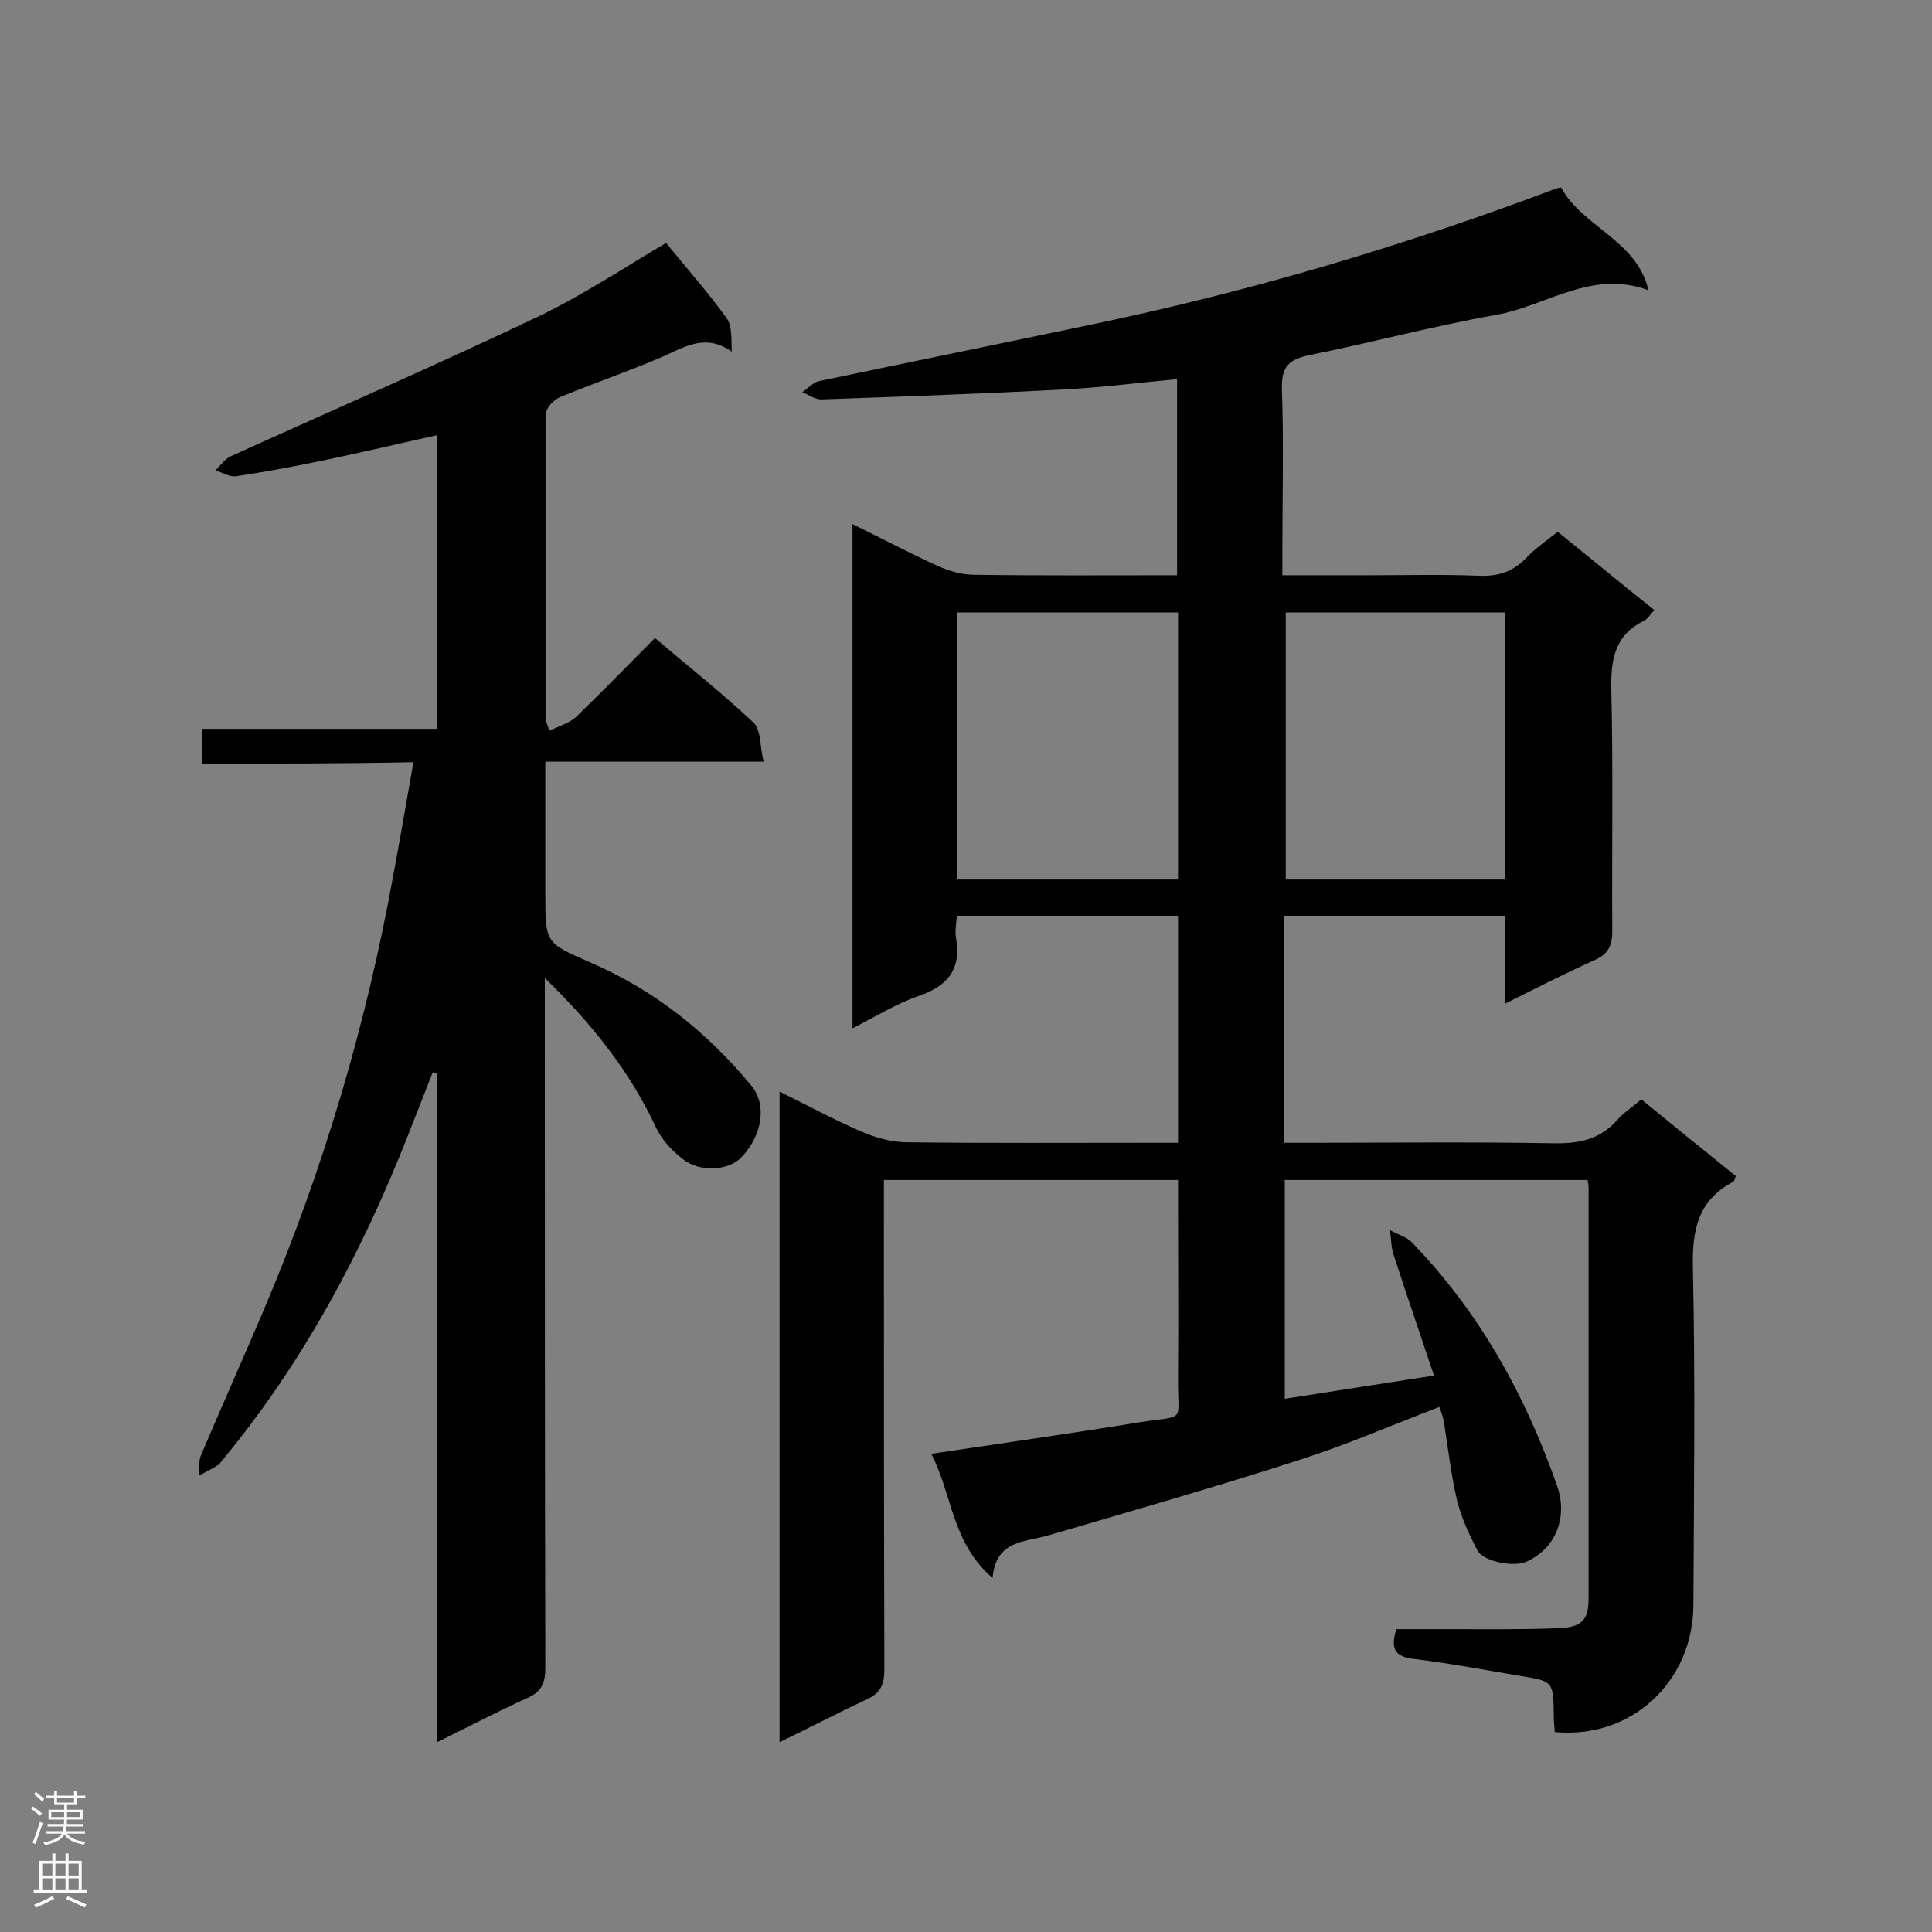 <svg enable-background="new 0 0 400 400" viewBox="0 0 400 400" xmlns="http://www.w3.org/2000/svg"><rect x="0" y="0" width="400" height="400" fill="#808080" stroke="none"/><path d="m161.4 360.7c0-45.1 0-89.5 0-134.7 5.9 2.9 11.4 5.9 17 8.3 3 1.3 6.3 2.2 9.5 2.2 17 .2 33.9.1 50.9.1h5.1c0-15.8 0-31.2 0-47-15.2 0-30.3 0-45.8 0-.1 1.6-.4 3.1-.2 4.4 1.2 6.5-1.5 10.1-7.7 12.2-4.6 1.6-8.8 4.2-13.7 6.7 0-34.9 0-69.3 0-104.4 6.1 3 11.8 6 17.7 8.7 2.3 1 4.9 1.8 7.4 1.8 13.9.2 27.8.1 42.1.1 0-13.6 0-26.9 0-40.6-7.7.7-15.3 1.7-22.9 2.1-16.9.9-33.8 1.5-50.8 2.1-1.3 0-2.6-1-3.9-1.5 1.2-.8 2.2-2 3.5-2.3 19.1-4 38.2-7.9 57.3-11.9 32.4-6.8 64.1-16.2 95.1-27.9.3-.1.6-.2 1.2-.3 4.4 8.2 15.7 10.9 18.1 21.3-11.8-4.4-21.2 3.3-31.6 5.1-12.9 2.3-25.6 5.7-38.5 8.3-4.3.9-5.9 2.3-5.8 7 .4 11.2.1 22.3.1 33.5v5.1h18.7c7.3 0 14.5-.2 21.8.1 4.1.2 7.3-.8 10.1-3.8 1.8-1.9 4-3.4 6.4-5.3 6.6 5.3 13.1 10.7 20 16.2-.8.9-1.3 1.8-2.1 2.2-5.9 2.9-6.9 7.7-6.8 13.9.4 16.8.1 33.7.2 50.5 0 3.1-1 4.7-3.7 5.9-6 2.7-11.9 5.7-18.5 9 0-6.5 0-12.2 0-18.2-15.5 0-30.5 0-45.8 0v47h5c17 0 34-.2 50.9.1 5.3.1 9.6-.8 13.2-4.9 1.3-1.5 3.1-2.6 4.9-4.2 6.5 5.3 13 10.6 19.6 15.9-.3.5-.3 1.1-.6 1.2-7.4 3.9-8.5 10.2-8.3 18 .5 23.2.2 46.4.1 69.6-.1 16-12.9 27.8-28.7 26.3-.1-1.1-.2-2.2-.2-3.3-.1-7.2-.1-7.2-6.8-8.3-7.3-1.2-14.5-2.6-21.9-3.5-3.9-.4-5.3-1.8-3.9-6.2h11.7c7.3 0 14.5.1 21.8-.2 5-.2 6.3-1.7 6.3-6.3 0-28.3 0-56.6 0-84.9 0-.4-.1-.9-.2-1.6-20.8 0-41.6 0-62.7 0v45.3c10.1-1.6 20.1-3.1 30.9-4.8-2.9-8.6-5.7-16.8-8.4-25.1-.5-1.6-.5-3.4-.7-5 1.6.9 3.5 1.4 4.6 2.6 13.9 14.4 23.4 31.5 30 50.4 2 5.6.4 12.5-6.3 15.6-2.5 1.2-8.9.1-10.2-2.3-1.7-3.2-3.3-6.7-4.2-10.2-1.3-5.5-1.9-11.1-2.8-16.7-.2-1-.6-1.9-.9-2.8-9.7 3.7-19.1 7.8-28.8 10.9-17.3 5.6-34.8 10.6-52.2 15.7-4.8 1.4-10.8.9-11.5 8.8-8.5-7.3-8.3-17.3-12.7-25.7 14.7-2.2 28.8-4.2 42.9-6.5 10.1-1.6 8.1.4 8.2-9.1.1-12 0-24.1 0-36.1 0-1.6 0-3.1 0-5-20.3 0-40.3 0-60.9 0v5.1c0 32.1 0 64.1.1 96.2 0 3.2-.8 5-3.8 6.3-5.7 2.7-11.5 5.7-17.9 8.8zm82.5-178.6c0-18.7 0-37 0-55.3-15.4 0-30.4 0-45.7 0v55.3zm22.3-55.3v55.3h45.4c0-18.6 0-36.9 0-55.3-15.3 0-30.2 0-45.4 0z" fill="#000001"/><path d="m41.8 158.1c0-2.6 0-4.6 0-7.2h48.7c0-20.5 0-40.5 0-60.8-8.6 1.9-17 3.9-25.4 5.6-5.4 1.1-10.8 2.1-16.2 2.9-1.4.2-2.9-.8-4.3-1.2 1-1 1.9-2.3 3.1-2.9 21.2-9.6 42.6-18.9 63.6-28.9 9.2-4.4 17.8-10.1 26.6-15.3 4 4.9 8.5 10 12.5 15.5 1.2 1.6 1 4.3 1.1 7-5.7-4-10.1-.7-14.9 1.3-6.8 2.9-13.8 5.3-20.6 8.1-1.3.5-2.9 2.2-2.9 3.3-.2 21.2-.1 42.4-.1 63.5 0 .4.3.8.7 2.3 2.1-1 4.3-1.6 5.7-3 5.4-5.2 10.6-10.6 16.2-16.2 7.1 6 14 11.5 20.4 17.5 1.6 1.5 1.3 4.9 2.1 8.1-15.5 0-30.1 0-45.2 0v27.3c0 10.3 0 10.2 9.4 14.3 13.2 5.7 24.1 14.4 33.2 25.4 3.3 3.9 2.4 10.2-1.9 14.8-2.6 2.9-8.7 3.3-12.2.5-2.2-1.7-4.3-3.9-5.5-6.4-5.4-11.6-13.1-21.4-23.1-31.1v6.1c0 45.6 0 91.1.1 136.7 0 3.2-.8 5-3.8 6.3-6 2.7-11.9 5.8-18.6 9.1 0-46.8 0-92.6 0-138.5-.3-.1-.6-.1-.9-.2-1.8 4.5-3.5 9-5.3 13.5-9.5 24-21.5 46.5-38 66.5-.4.4-.7 1-1.1 1.3-1.3.8-2.7 1.5-4 2.2.1-1.4-.1-3 .4-4.2 4.3-10.1 8.8-20.2 13.1-30.3 12.3-29 21.2-59.1 26.8-90.2 1.4-7.5 2.7-15.1 4.1-23-14.7.3-29 .3-43.8.3z" fill="#000001"/><g fill="#fafafa"><path d="m6.44 374.46.42-.45c.65.47 1.27.95 1.85 1.44l-.45.49c-.65-.56-1.25-1.06-1.82-1.48m.93 7.33-.63-.26c.55-1.36 1.05-2.8 1.52-4.33.19.1.38.19.59.27-.46 1.29-.95 2.73-1.48 4.32m-.38-10.38.44-.42c.43.34 1.01.82 1.74 1.44l-.49.49c-.53-.51-1.09-1.01-1.69-1.51m2.5.35h1.72v-1.04h.59v1.04h3.52v-1.04h.59v1.04h1.75v.53h-1.75v1.42h-2.03v.97h3.22v2.03h-3.24c0 .35-.01.66-.03.93h3.32v.53h-3.37c-.03.27-.08.58-.15.94h3.96v.53h-3.71c.67.92 1.93 1.48 3.79 1.68-.13.24-.23.44-.29.59-2.13-.38-3.48-1.08-4.04-2.12-.43.97-1.77 1.72-4.03 2.23-.09-.19-.2-.37-.33-.55 2.1-.42 3.37-1.03 3.81-1.83h-3.36v-.53h3.58c.08-.29.13-.61.16-.94h-3.33v-.53h3.39c.02-.27.04-.58.04-.93h-3.23v-2.03h3.25v-.97h-2.07v-1.42h-1.73zm1.12 3.44v1h2.65c.01-.3.02-.44.01-.4v-.25-.35zm1.19-2h3.52v-.91h-3.52zm4.71 2h-2.63v.59c0 .15-.01.28-.01.4h2.64z"/><path d="m13.56 383.74h.63v1.52h2.72v6.07h1.13v.6h-11.06v-.6h1.13v-6.07h2.73v-1.52h.63v1.52h2.1v-1.52zm-2.69 8.83.38.56c-1.24.63-2.53 1.25-3.85 1.85-.1-.21-.21-.42-.34-.63 1.36-.55 2.63-1.15 3.81-1.78m-2.13-4.27h2.1v-2.45h-2.1zm0 3.04h2.1v-2.46h-2.1zm2.72-3.04h2.1v-2.45h-2.1zm0 3.04h2.1v-2.46h-2.1zm6.07 3.6c-1.41-.71-2.7-1.3-3.86-1.78l.35-.56c1.45.62 2.75 1.19 3.88 1.72zm-1.25-9.09h-2.1v2.45h2.1zm-2.09 5.49h2.1v-2.46h-2.1z"/></g></svg>
